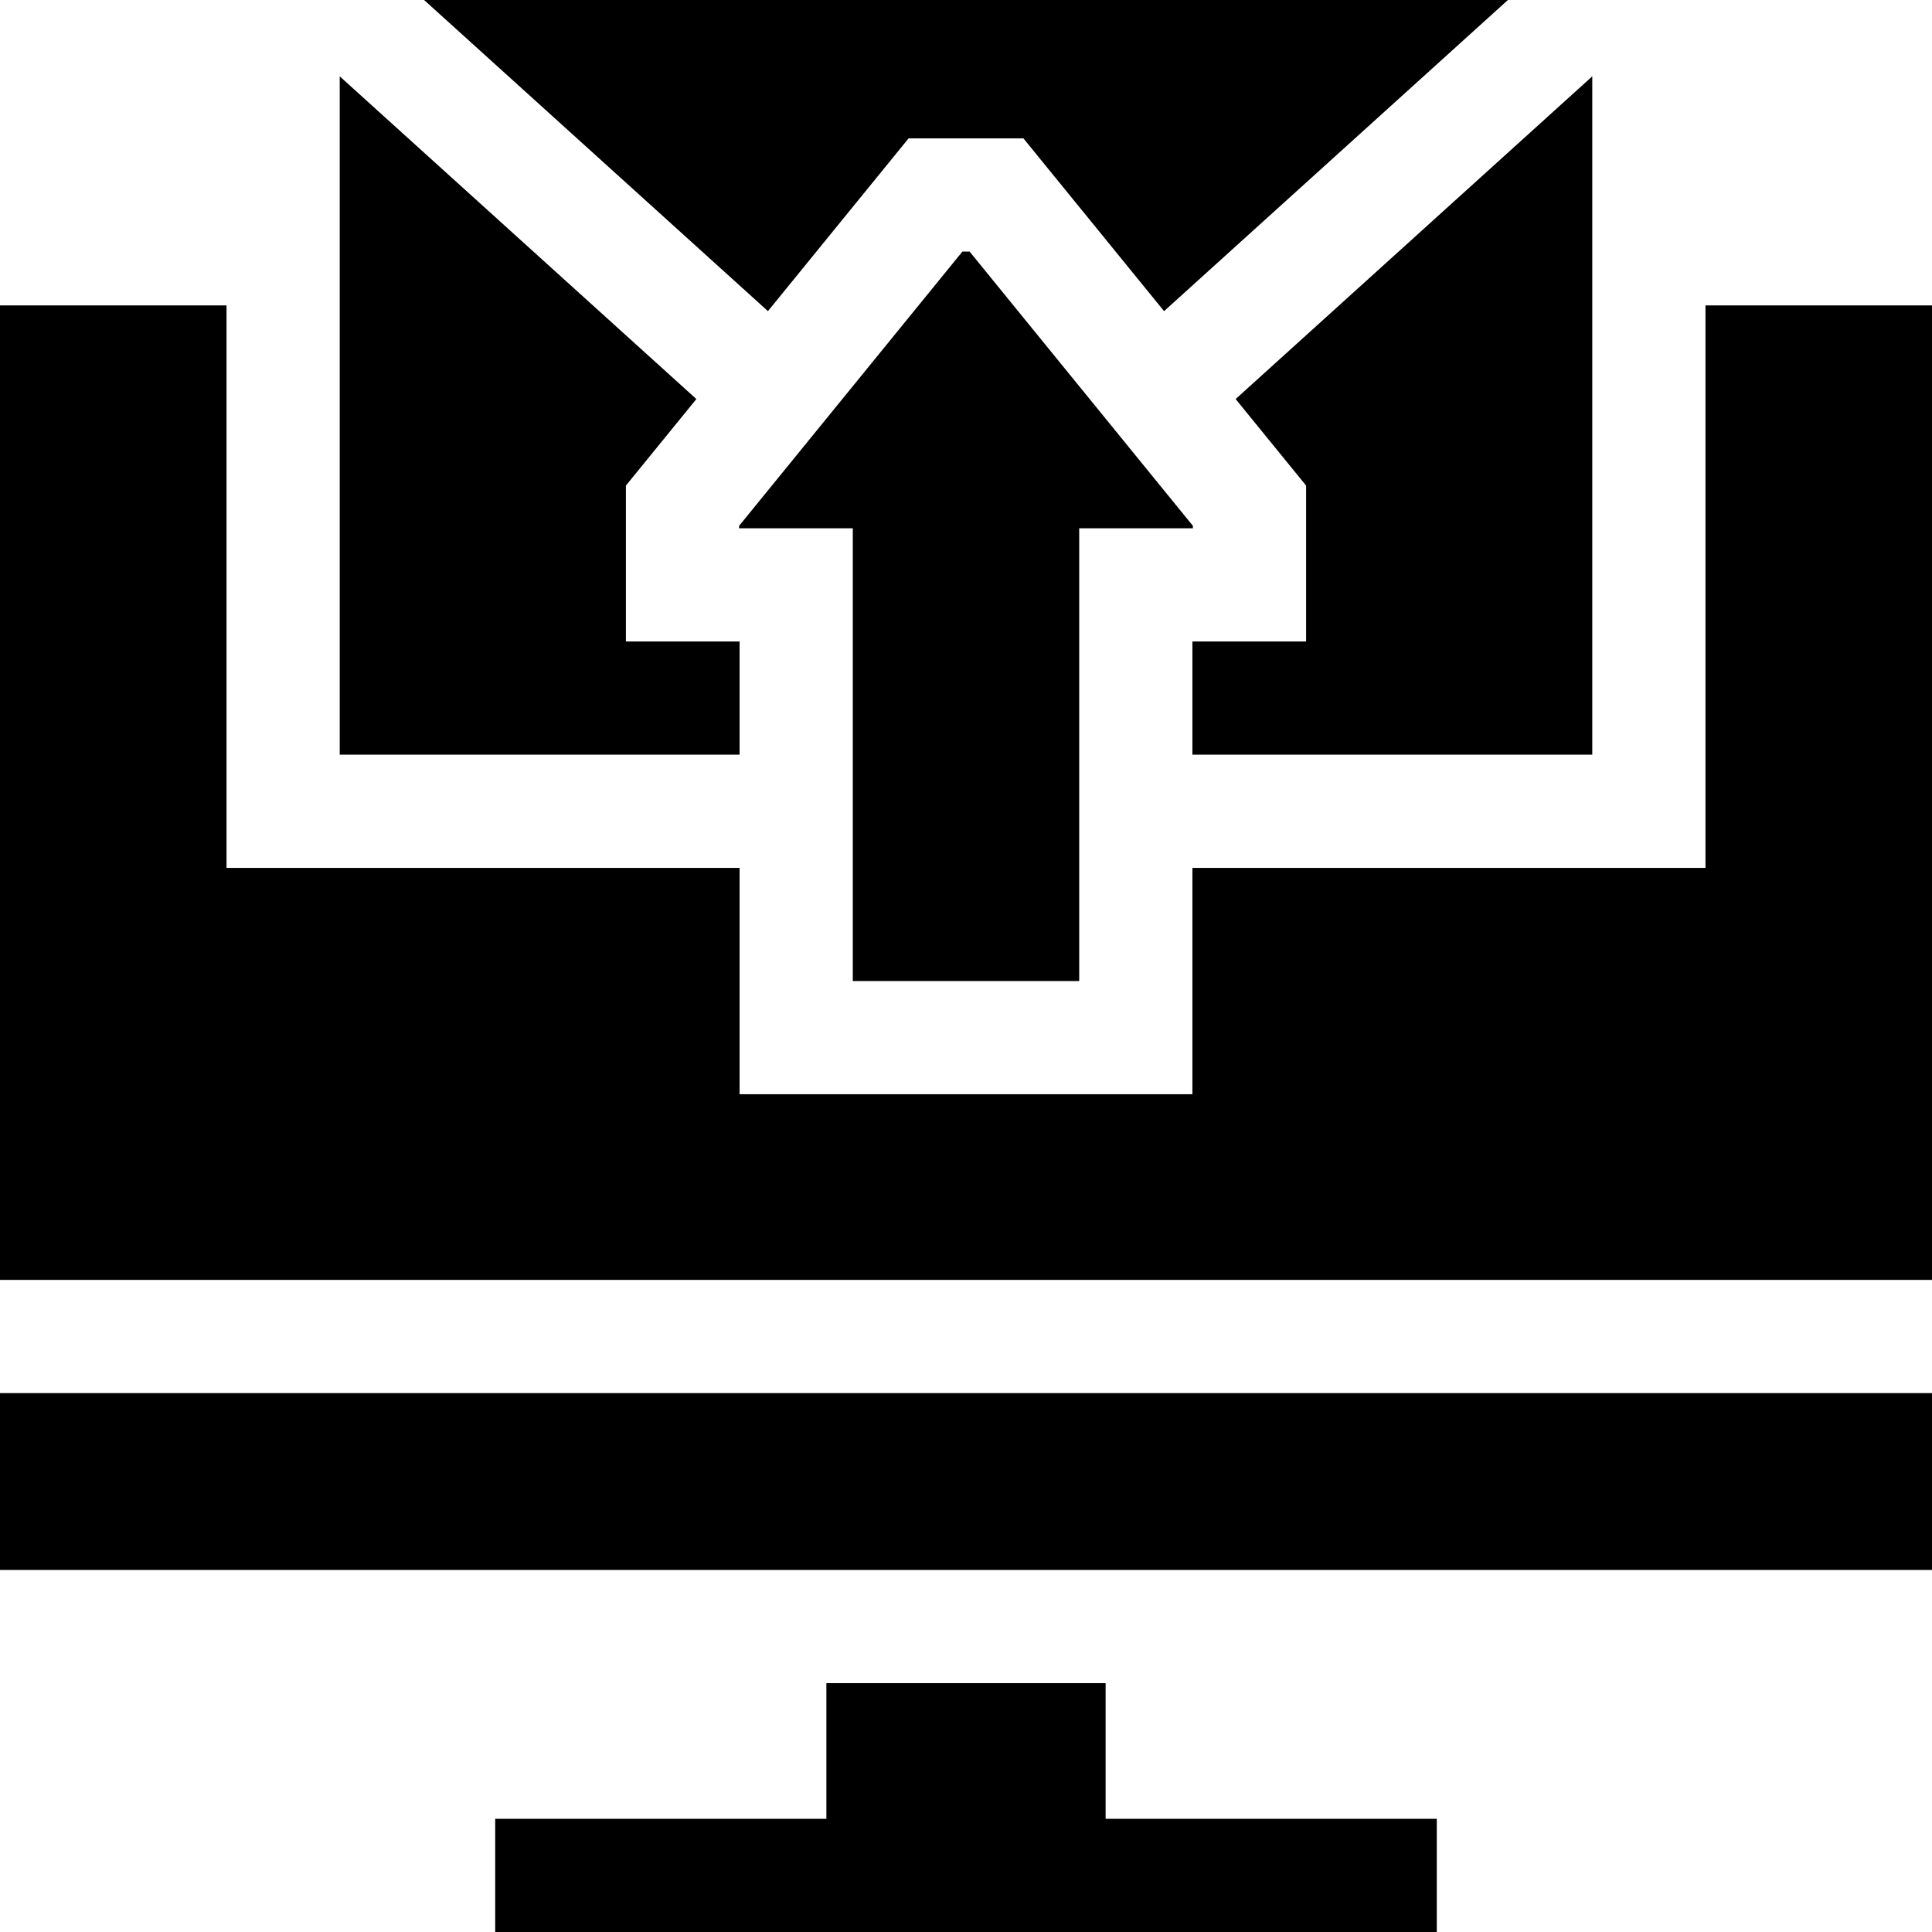 <svg id="Capa_1" enable-background="new 0 0 512 512" height="512" viewBox="0 0 512 512" width="512" xmlns="http://www.w3.org/2000/svg"><g><path d="m293 446.057h-74v35.943h-87.766v30h249.532v-30h-87.766z"/><path d="m0 369.19h512v46.867h-512z"/><path d="m286 259.987v-119.987h30.132v-.643l-59.181-72.69h-1.902l-59.181 72.69v.643h30.132v119.987z"/><path d="m451.97 80.943v149.057h-135.97v59.987l-120 .001v-59.988h-135.97v-149.057h-60.03v258.247h512v-258.247z"/><path d="m240.788 36.667h30.424l37.278 45.787 91.123-82.454h-287.226l91.123 82.454z"/><path d="m196 170h-.132-30v-41.311l18.676-22.939-94.514-85.521v179.771h105.97z"/><path d="m421.97 20.229-94.514 85.521 18.676 22.939v41.311h-30-.132v30h105.97z"/></g></svg>